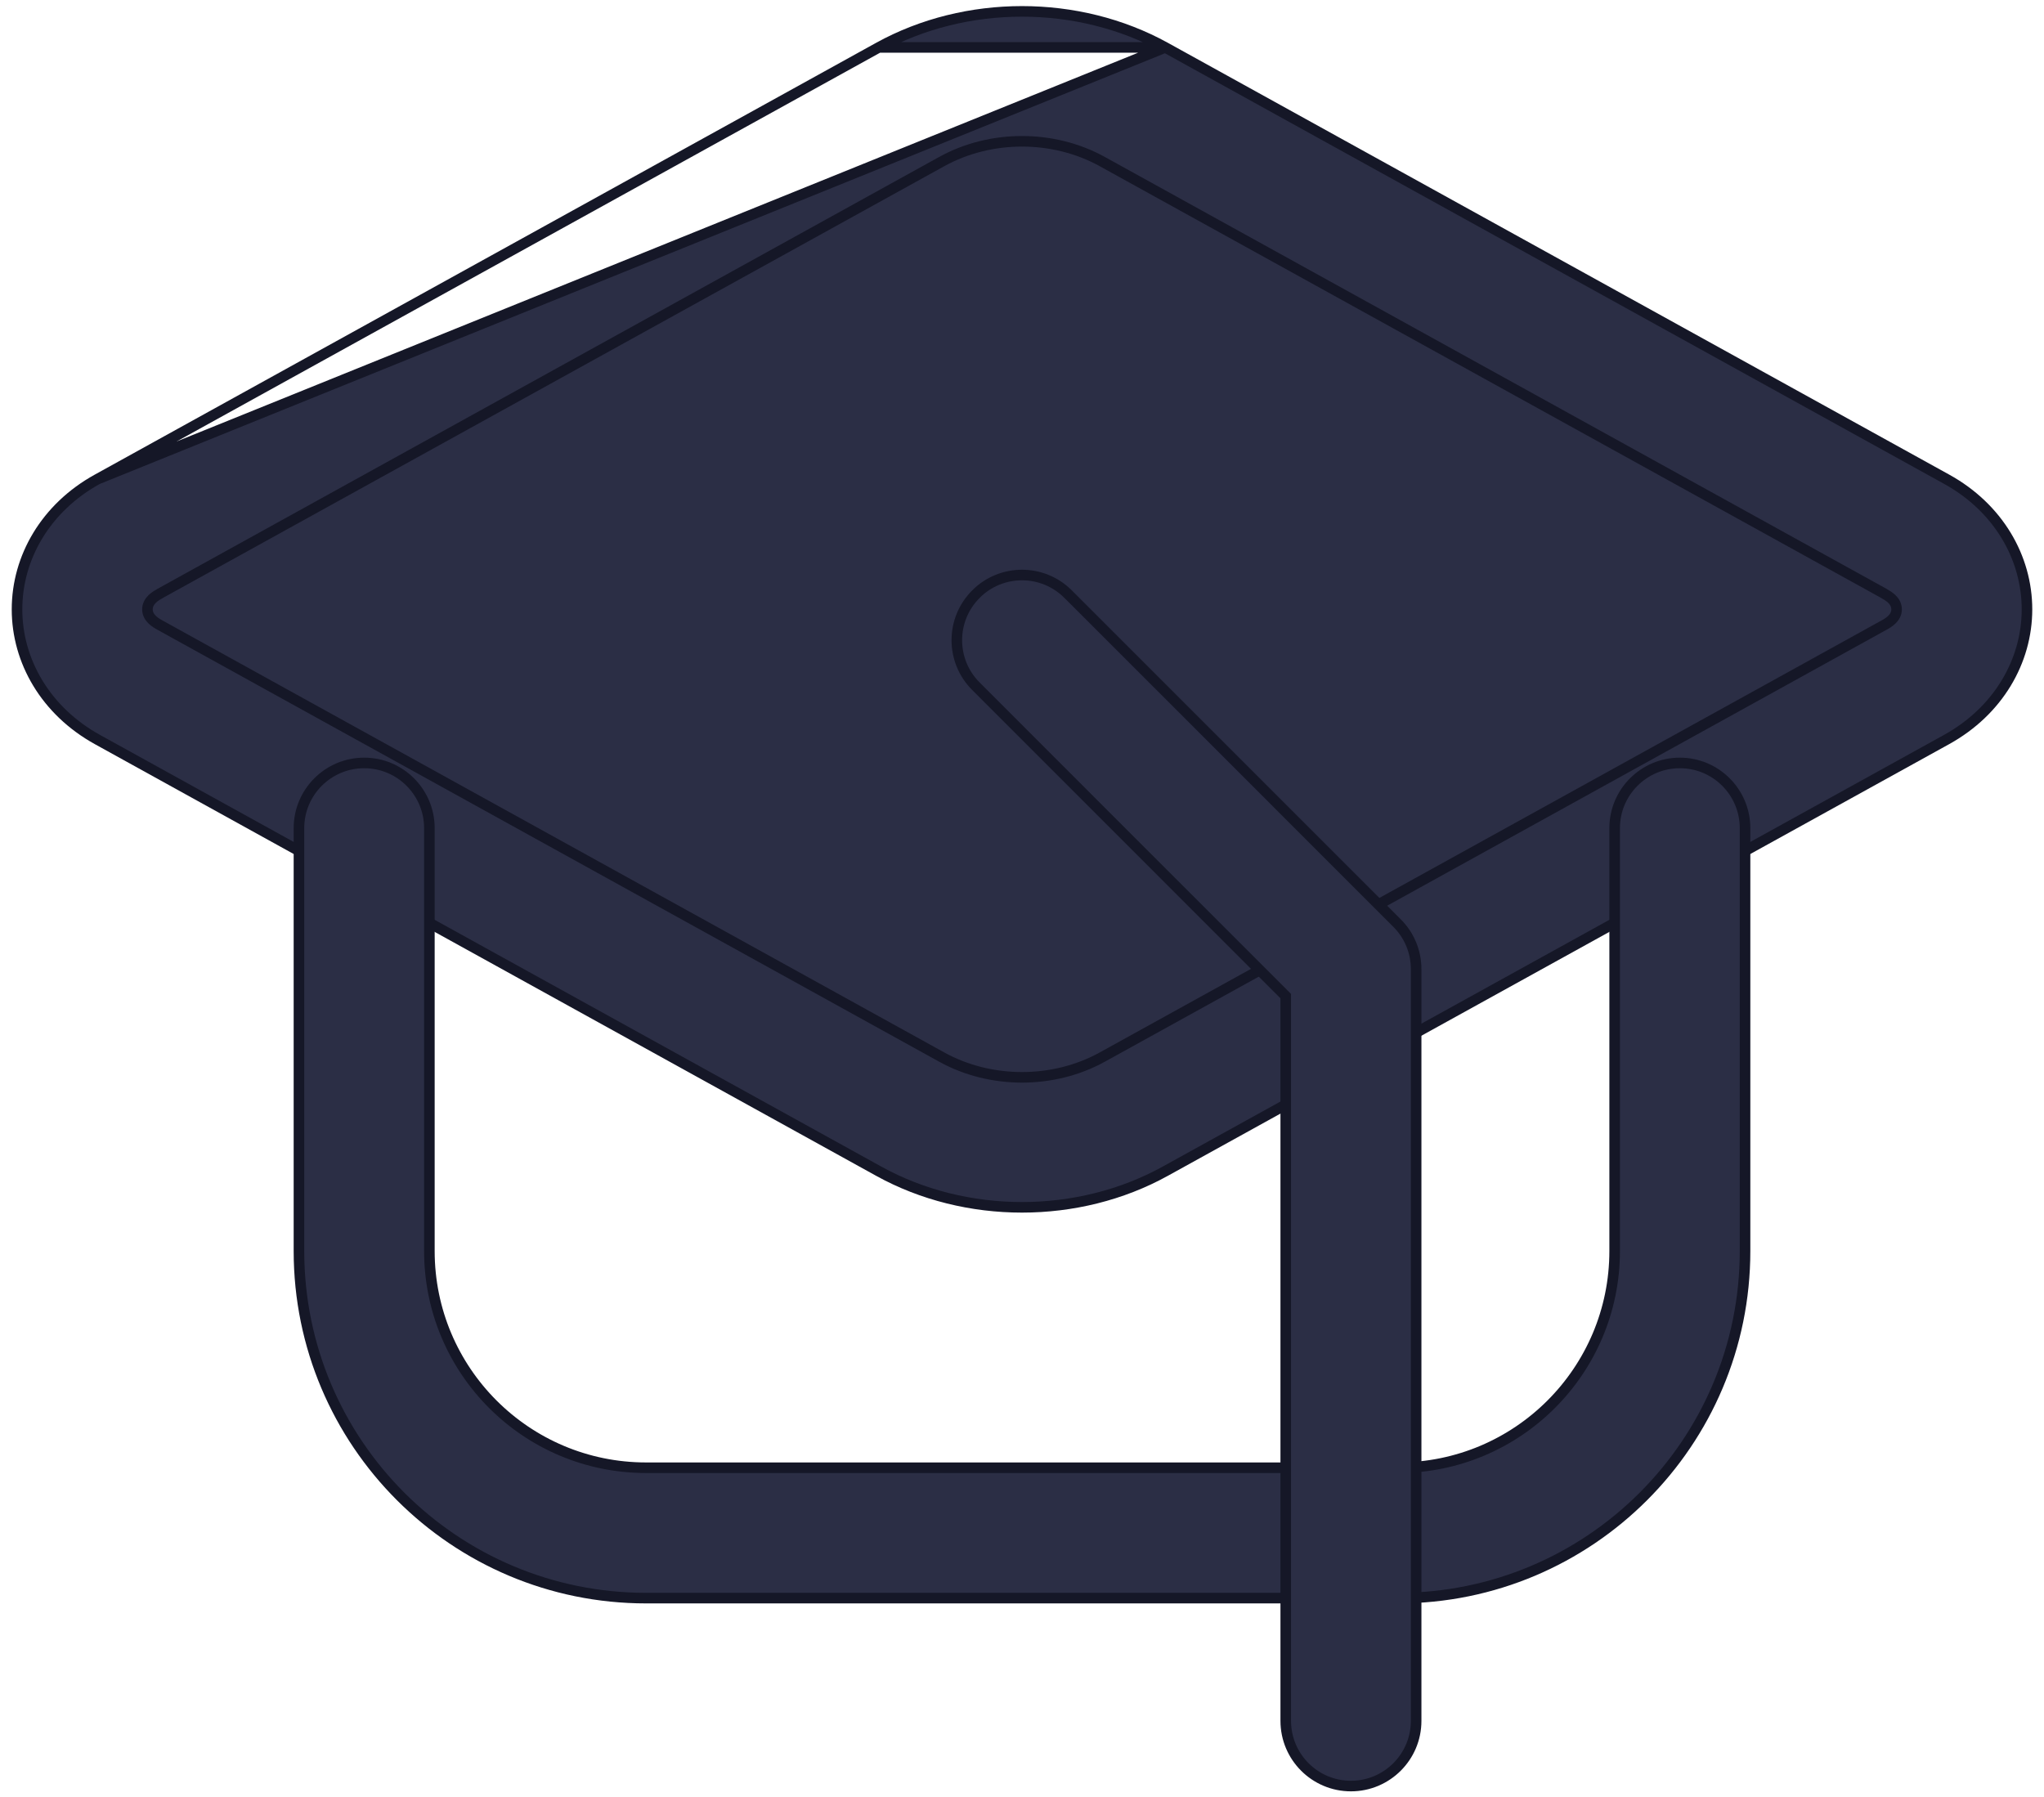 <svg width="58" height="51" viewBox="0 0 58 51" fill="none" xmlns="http://www.w3.org/2000/svg">
<path d="M2.763 13.599L2.763 13.599C1.299 14.406 0.483 15.819 0.483 17.292C0.483 18.763 1.299 20.175 2.763 20.985C2.763 20.985 2.763 20.985 2.763 20.985L24.934 33.235L24.934 33.235C27.406 34.602 30.594 34.602 33.066 33.235L33.066 33.235L55.237 20.985C56.701 20.175 57.517 18.763 57.517 17.292C57.517 15.819 56.701 14.406 55.237 13.599L55.237 13.599L33.066 1.346L2.763 13.599ZM2.763 13.599L24.934 1.346L2.763 13.599ZM53.45 16.836L53.449 16.835L31.278 4.585C29.892 3.818 28.109 3.818 26.722 4.585L4.552 16.835L4.551 16.836C4.477 16.877 4.389 16.929 4.32 16.996C4.248 17.066 4.184 17.163 4.184 17.292C4.184 17.42 4.248 17.517 4.32 17.586C4.389 17.654 4.477 17.705 4.552 17.746C4.552 17.746 4.552 17.746 4.552 17.746L26.722 29.997C28.109 30.763 29.892 30.763 31.278 29.997L53.448 17.746C53.448 17.746 53.448 17.746 53.448 17.746C53.523 17.706 53.611 17.654 53.681 17.586C53.752 17.517 53.817 17.42 53.817 17.292C53.817 17.163 53.753 17.066 53.681 16.996C53.611 16.929 53.523 16.877 53.45 16.836ZM24.934 1.346C27.406 -0.018 30.594 -0.018 33.066 1.346H24.934Z" fill="#2B2E45" stroke="#151727" stroke-width="0.3"/>
<path d="M45.817 23.5C45.817 22.479 46.646 21.65 47.667 21.65C48.688 21.65 49.517 22.479 49.517 23.5V35.5C49.517 40.94 45.107 45.35 39.667 45.35H18.334C12.894 45.35 8.483 40.94 8.483 35.5V23.5C8.483 22.479 9.312 21.65 10.334 21.65C11.355 21.65 12.184 22.479 12.184 23.5V35.5C12.184 38.898 14.936 41.65 18.334 41.65H39.667C43.064 41.65 45.817 38.898 45.817 35.5V23.5Z" fill="#2B2E45" stroke="#151727" stroke-width="0.3"/>
<path d="M27.693 19.474L27.693 19.474C26.97 18.754 26.97 17.58 27.693 16.86L27.693 16.859C28.413 16.137 29.587 16.137 30.307 16.859L30.308 16.859L39.641 26.193L39.641 26.193C39.989 26.538 40.184 27.009 40.184 27.5V48.833C40.184 49.855 39.355 50.683 38.334 50.683C37.312 50.683 36.484 49.855 36.484 48.833V28.329V28.267L36.44 28.223L27.693 19.474Z" fill="#2B2E45" stroke="#151727" stroke-width="0.3"/>
</svg>
